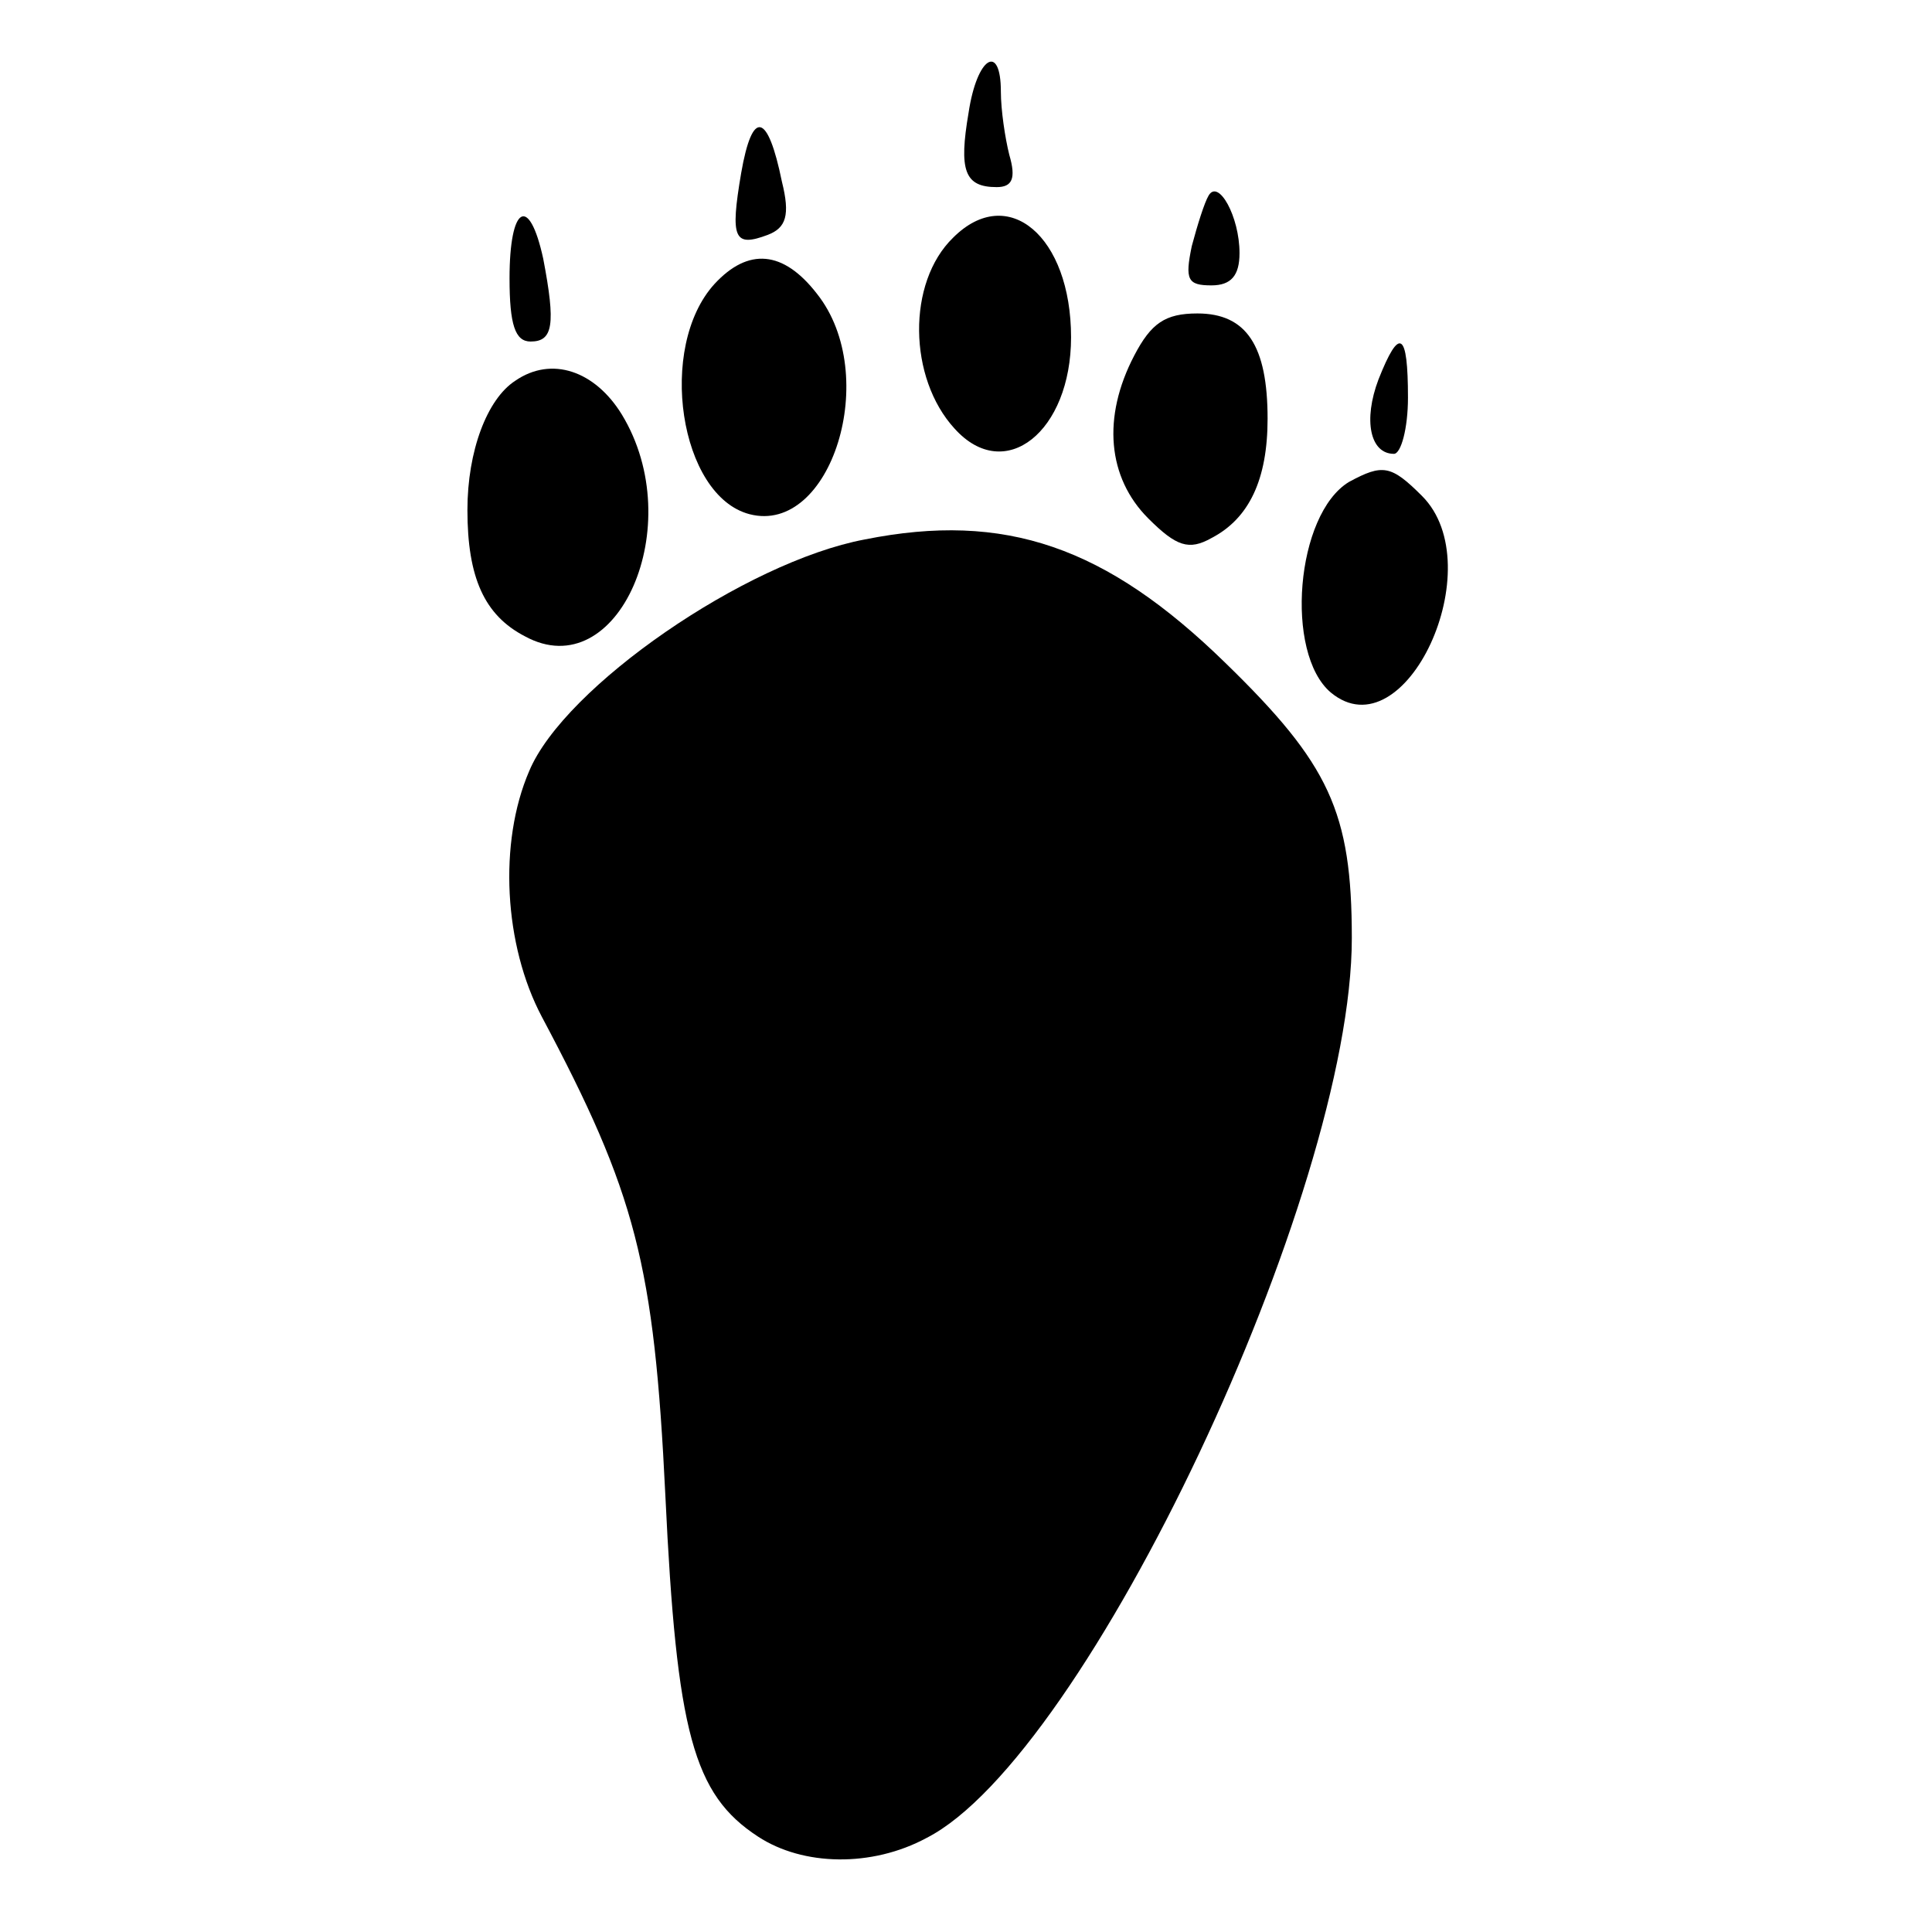 <?xml version="1.0" standalone="no"?>
<!DOCTYPE svg PUBLIC "-//W3C//DTD SVG 20010904//EN"
 "http://www.w3.org/TR/2001/REC-SVG-20010904/DTD/svg10.dtd">
<svg version="1.0" xmlns="http://www.w3.org/2000/svg"
 width="767.952pt" height="767.952pt" viewBox="0 0 767.952 767.952"
 preserveAspectRatio="xMidYMid meet">
<g transform="translate(23.976,743.976) scale(0.558,-0.558)"
fill="#000000" stroke="none">
<path fill="#000000" stroke="none" d="M647 1253 c-7 -41 -3 -53 20 -53 11 0
14 6 9 23 -3 12 -6 32 -6 45 0 35 -17 25 -23 -15z"/>
<path fill="#000000" stroke="none" d="M485 1210 c-8 -47 -5 -53 19 -44 13 5
16 14 10 38 -10 49 -21 52 -29 6z"/>
<path fill="#000000" stroke="none" d="M818 1194 c-3 -5 -8 -21 -12 -36 -5
-24 -3 -28 14 -28 14 0 20 7 20 23 0 26 -15 53 -22 41z"/>
<path fill="#000000" stroke="none" d="M320 1135 c0 -33 4 -45 15 -45 16 0 18
12 9 59 -10 46 -24 38 -24 -14z"/>
<path fill="#000000" stroke="none" d="M636 1164 c-33 -32 -32 -100 1 -136 36
-40 83 -2 83 65 0 72 -45 110 -84 71z"/>
<path fill="#000000" stroke="none" d="M466 1131 c-41 -45 -25 -151 25 -164
58 -15 94 99 48 157 -24 31 -49 33 -73 7z"/>
<path fill="#000000" stroke="none" d="M765 1080 c-23 -44 -19 -87 10 -116 20
-20 29 -23 45 -14 27 14 40 42 40 85 0 52 -15 75 -50 75 -23 0 -33 -7 -45 -30z"/>
<path fill="#000000" stroke="none" d="M939 1063 c-11 -29 -6 -53 11 -53 5 0
10 18 10 40 0 47 -6 51 -21 13z"/>
<path fill="#000000" stroke="none" d="M324 1062 c-20 -13 -34 -50 -34 -92 0
-48 12 -75 41 -90 66 -36 117 79 69 158 -19 31 -50 42 -76 24z"/>
<path fill="#000000" stroke="none" d="M918 990 c-38 -23 -46 -122 -13 -150
53 -44 115 90 65 140 -22 22 -28 23 -52 10z"/>
<path fill="#000000" stroke="none" d="M573 949 c-85 -16 -214 -105 -239 -165
-22 -51 -18 -124 9 -175 67 -126 80 -176 88 -341 8 -169 20 -213 66 -243 32
-21 81 -22 120 -1 114 58 303 459 303 641 0 90 -16 124 -90 196 -85 83 -157
108 -257 88z"/>
</g>
</svg>
